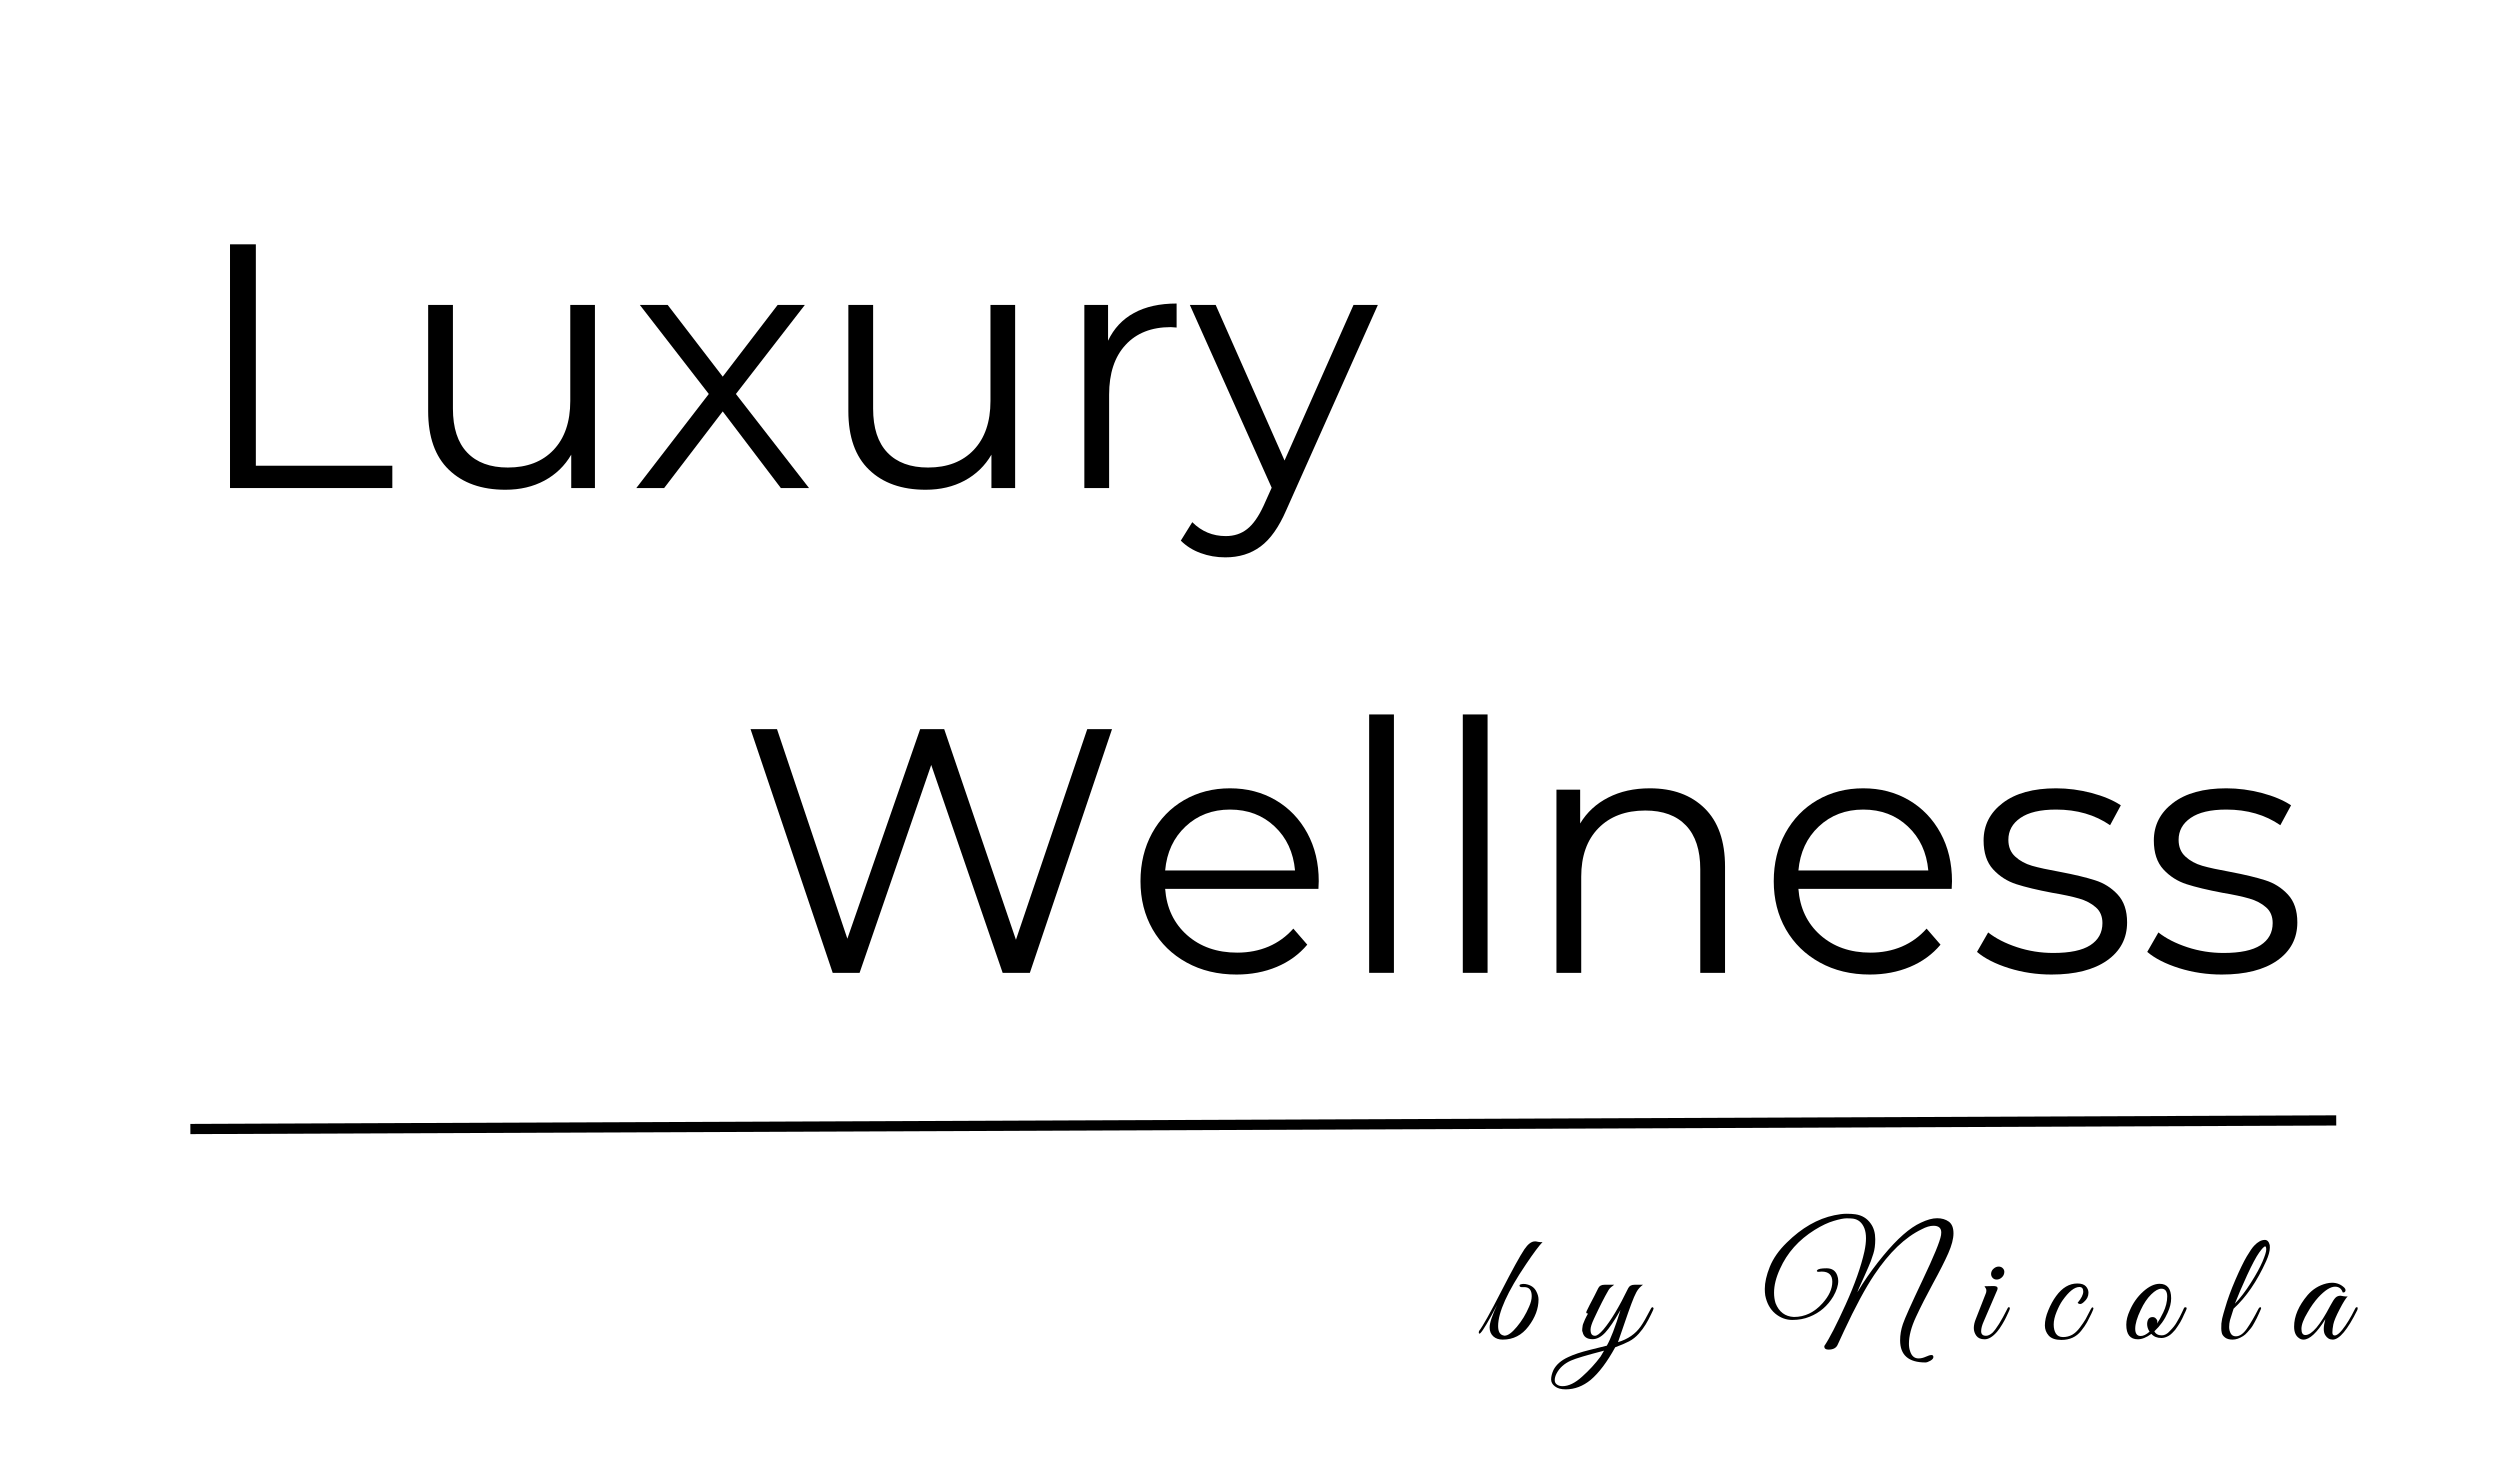 <svg version="1.0" preserveAspectRatio="xMidYMid meet" viewBox="0 54.6 367.5 216" zoomAndPan="magnify" xmlns:xlink="http://www.w3.org/1999/xlink" xmlns="http://www.w3.org/2000/svg" style="max-height: 500px" width="367.5" height="216"><defs><g/></defs><path stroke-miterlimit="4" stroke-opacity="1" stroke-width="2" stroke="#000000" d="M 0 1.001 L 420.588 0.999" stroke-linejoin="miter" fill="none" transform="matrix(0.75, -0.003, 0.003, 0.75, 27.981, 219.815)" stroke-linecap="butt"/><g fill-opacity="1" fill="#000000"><g transform="translate(217.974, 251.476)"><g><path d="M 7.188 -6.344 C 7.188 -7.227 6.82 -7.672 6.094 -7.672 C 6.031 -7.672 5.969 -7.672 5.906 -7.672 C 5.625 -7.641 5.457 -7.691 5.406 -7.828 C 5.363 -7.961 5.438 -8.051 5.625 -8.094 C 5.812 -8.145 6.016 -8.156 6.234 -8.125 C 7.047 -8 7.598 -7.617 7.891 -6.984 C 8.086 -6.598 8.188 -6.219 8.188 -5.844 C 8.188 -4.508 7.695 -3.195 6.719 -1.906 C 5.738 -0.602 4.473 0.047 2.922 0.047 C 2.348 0.047 1.883 -0.113 1.531 -0.438 C 1.176 -0.77 1 -1.207 1 -1.75 C 1 -2.395 1.367 -3.5 2.109 -5.062 C 0.836 -2.645 0.016 -1.258 -0.359 -0.906 C -0.516 -0.77 -0.594 -0.816 -0.594 -1.047 C -0.594 -1.098 -0.578 -1.156 -0.547 -1.219 C -0.004 -1.926 1.078 -3.863 2.703 -7.031 C 4.328 -10.195 5.469 -12.27 6.125 -13.25 C 6.645 -14.008 7.156 -14.391 7.656 -14.391 C 7.656 -14.391 7.664 -14.391 7.688 -14.391 L 7.797 -14.391 C 7.805 -14.391 7.941 -14.363 8.203 -14.312 C 8.461 -14.27 8.656 -14.266 8.781 -14.297 C 8.258 -13.754 7.453 -12.672 6.359 -11.047 C 3.617 -6.992 2.25 -3.961 2.25 -1.953 C 2.25 -1.129 2.516 -0.664 3.047 -0.562 C 3.086 -0.539 3.141 -0.531 3.203 -0.531 C 3.68 -0.531 4.281 -0.961 5 -1.828 C 5.727 -2.691 6.328 -3.676 6.797 -4.781 C 7.055 -5.352 7.188 -5.875 7.188 -6.344 Z M 7.188 -6.344"/></g></g></g><g fill-opacity="1" fill="#000000"><g transform="translate(226.012, 251.476)"><g/></g></g><g fill-opacity="1" fill="#000000"><g transform="translate(232.046, 251.476)"><g><path d="M -1.891 7.359 C -2.578 7.359 -3.102 7.211 -3.469 6.922 C -3.844 6.641 -4.031 6.297 -4.031 5.891 C -4.031 5.484 -3.914 5.023 -3.688 4.516 C -3.281 3.723 -2.551 3.086 -1.5 2.609 C -0.707 2.234 0.336 1.883 1.641 1.562 C 2.953 1.25 3.789 1.039 4.156 0.938 C 4.719 -0.039 5.391 -1.789 6.172 -4.312 C 5.266 -2.727 4.508 -1.613 3.906 -0.969 C 3.301 -0.332 2.688 -0.016 2.062 -0.016 C 1.227 -0.016 0.738 -0.367 0.594 -1.078 C 0.531 -1.18 0.516 -1.344 0.547 -1.562 C 0.578 -1.781 0.598 -1.938 0.609 -2.031 C 0.617 -2.125 0.672 -2.273 0.766 -2.484 C 0.859 -2.691 0.922 -2.844 0.953 -2.938 C 1.117 -3.289 1.266 -3.57 1.391 -3.781 C 1.141 -3.781 1.07 -3.898 1.188 -4.141 L 1.594 -4.969 C 2.125 -5.969 2.562 -6.82 2.906 -7.531 C 3.062 -7.852 3.363 -8.016 3.812 -8.016 L 5.234 -8.016 C 5.203 -7.984 5.125 -7.922 5 -7.828 C 4.719 -7.641 4.508 -7.422 4.375 -7.172 C 3.812 -6.211 3.113 -4.836 2.281 -3.047 C 1.938 -2.316 1.766 -1.781 1.766 -1.438 C 1.766 -1.102 1.82 -0.863 1.938 -0.719 C 2.051 -0.582 2.211 -0.516 2.422 -0.516 C 2.711 -0.516 3.125 -0.82 3.656 -1.438 C 4.75 -2.727 5.969 -4.758 7.312 -7.531 C 7.477 -7.852 7.781 -8.016 8.219 -8.016 L 9.469 -8.016 C 9.07 -7.734 8.754 -7.379 8.516 -6.953 C 8.285 -6.523 8.035 -5.945 7.766 -5.219 C 7.492 -4.488 7.148 -3.516 6.734 -2.297 C 6.328 -1.086 6.016 -0.18 5.797 0.422 C 7.254 -0.016 8.367 -0.785 9.141 -1.891 C 9.484 -2.367 9.973 -3.223 10.609 -4.453 C 10.723 -4.672 10.82 -4.754 10.906 -4.703 C 10.988 -4.66 11.031 -4.598 11.031 -4.516 C 11.031 -4.441 10.898 -4.145 10.641 -3.625 C 10.391 -3.102 10.129 -2.617 9.859 -2.172 C 9.598 -1.734 9.258 -1.281 8.844 -0.812 C 8.426 -0.344 7.957 0.023 7.438 0.297 C 6.926 0.566 6.242 0.859 5.391 1.172 C 4.203 3.336 3 4.938 1.781 5.969 C 0.645 6.895 -0.578 7.359 -1.891 7.359 Z M -3.25 5.062 C -3.414 5.395 -3.5 5.707 -3.5 6 C -3.5 6.289 -3.391 6.508 -3.172 6.656 C -2.953 6.812 -2.68 6.891 -2.359 6.891 C -1.461 6.891 -0.504 6.426 0.516 5.5 C 1.547 4.582 2.453 3.598 3.234 2.547 L 3.75 1.672 C 1.188 2.336 -0.43 2.82 -1.109 3.125 C -2.098 3.562 -2.812 4.207 -3.25 5.062 Z M -3.25 5.062"/></g></g></g><g fill-opacity="1" fill="#000000"><g transform="translate(241.363, 251.476)"><g/></g></g><g fill-opacity="1" fill="#000000"><g transform="translate(247.397, 251.476)"><g/></g></g><g fill-opacity="1" fill="#000000"><g transform="translate(253.431, 251.476)"><g/></g></g><g fill-opacity="1" fill="#000000"><g transform="translate(259.473, 251.476)"><g><path d="M 9.875 -8.453 C 9.875 -9.453 9.352 -9.953 8.312 -9.953 C 8.188 -9.953 8.051 -9.941 7.906 -9.922 C 7.758 -9.91 7.664 -9.93 7.625 -9.984 C 7.582 -10.035 7.594 -10.094 7.656 -10.156 C 7.789 -10.344 8.25 -10.438 9.031 -10.438 C 9.82 -10.438 10.344 -10.094 10.594 -9.406 C 10.695 -9.145 10.75 -8.867 10.75 -8.578 C 10.75 -7.91 10.504 -7.148 10.016 -6.297 C 9.172 -4.891 8.008 -3.895 6.531 -3.312 C 5.77 -3 4.926 -2.844 4 -2.844 C 3.082 -2.844 2.242 -3.156 1.484 -3.781 C 0.734 -4.414 0.242 -5.305 0.016 -6.453 C -0.023 -6.742 -0.047 -7.062 -0.047 -7.406 C -0.047 -8.344 0.195 -9.426 0.688 -10.656 C 1.188 -11.895 2.02 -13.082 3.188 -14.219 C 5.383 -16.383 7.711 -17.723 10.172 -18.234 C 10.859 -18.379 11.457 -18.453 11.969 -18.453 C 12.477 -18.453 12.91 -18.426 13.266 -18.375 C 14.234 -18.238 14.988 -17.781 15.531 -17 C 15.969 -16.395 16.188 -15.629 16.188 -14.703 C 16.188 -13.859 16.094 -13.148 15.906 -12.578 C 15.719 -12.016 15.594 -11.645 15.531 -11.469 C 15.469 -11.289 15.352 -11.016 15.188 -10.641 C 15.031 -10.273 14.926 -10.035 14.875 -9.922 C 14.832 -9.816 14.707 -9.535 14.5 -9.078 C 13.852 -7.672 13.547 -6.957 13.578 -6.938 L 14.297 -8.109 C 15.242 -9.566 16.27 -10.961 17.375 -12.297 C 19.426 -14.785 21.266 -16.398 22.891 -17.141 C 23.805 -17.578 24.602 -17.797 25.281 -17.797 C 25.969 -17.797 26.539 -17.629 27 -17.297 C 27.457 -16.961 27.688 -16.391 27.688 -15.578 C 27.688 -14.773 27.43 -13.797 26.922 -12.641 C 26.41 -11.484 25.66 -10.004 24.672 -8.203 C 23.691 -6.398 22.859 -4.758 22.172 -3.281 C 21.484 -1.812 21.141 -0.5 21.141 0.656 C 21.141 1.062 21.195 1.426 21.312 1.75 C 21.531 2.457 21.945 2.812 22.562 2.812 C 22.906 2.812 23.258 2.727 23.625 2.562 C 23.988 2.395 24.266 2.312 24.453 2.312 C 24.641 2.312 24.734 2.41 24.734 2.609 C 24.734 2.805 24.582 2.988 24.281 3.156 C 23.988 3.32 23.75 3.406 23.562 3.406 C 21.082 3.406 19.844 2.32 19.844 0.156 C 19.844 -0.633 19.977 -1.43 20.25 -2.234 C 20.52 -3.047 21.484 -5.195 23.141 -8.688 C 24.805 -12.188 25.711 -14.395 25.859 -15.312 C 25.879 -15.445 25.891 -15.578 25.891 -15.703 C 25.891 -16.359 25.508 -16.688 24.75 -16.688 C 24.238 -16.688 23.66 -16.516 23.016 -16.172 C 20.578 -15.004 18.254 -12.773 16.047 -9.484 C 14.742 -7.535 13.258 -4.781 11.594 -1.219 C 10.988 0.094 10.672 0.781 10.641 0.844 C 10.422 1.289 9.984 1.516 9.328 1.516 C 8.941 1.516 8.734 1.391 8.703 1.141 C 8.691 1.098 8.691 1.047 8.703 0.984 C 9.453 -0.117 10.5 -2.156 11.844 -5.125 C 13.188 -8.102 14.102 -10.695 14.594 -12.906 C 14.75 -13.633 14.828 -14.281 14.828 -14.844 C 14.828 -15.414 14.75 -15.906 14.594 -16.312 C 14.27 -17.133 13.723 -17.609 12.953 -17.734 C 12.711 -17.766 12.383 -17.781 11.969 -17.781 C 11.551 -17.781 10.926 -17.656 10.094 -17.406 C 9.258 -17.164 8.32 -16.723 7.281 -16.078 C 4.938 -14.617 3.238 -12.711 2.188 -10.359 C 1.602 -9.086 1.312 -7.914 1.312 -6.844 C 1.312 -6.301 1.383 -5.789 1.531 -5.312 C 2.039 -4.02 2.941 -3.344 4.234 -3.281 C 5.828 -3.281 7.223 -3.945 8.422 -5.281 C 9.391 -6.352 9.875 -7.41 9.875 -8.453 Z M 9.875 -8.453"/></g></g></g><g fill-opacity="1" fill="#000000"><g transform="translate(283.679, 251.476)"><g/></g></g><g fill-opacity="1" fill="#000000"><g transform="translate(289.713, 251.476)"><g><path d="M 4.516 -9.062 C 4.297 -8.875 4.055 -8.781 3.797 -8.781 C 3.535 -8.781 3.328 -8.875 3.172 -9.062 C 3.016 -9.25 2.953 -9.473 2.984 -9.734 C 3.023 -10.004 3.156 -10.227 3.375 -10.406 C 3.594 -10.594 3.832 -10.688 4.094 -10.688 C 4.363 -10.688 4.578 -10.594 4.734 -10.406 C 4.898 -10.227 4.957 -10.004 4.906 -9.734 C 4.863 -9.473 4.734 -9.25 4.516 -9.062 Z M 2.234 -0.516 C 2.523 -0.516 2.836 -0.66 3.172 -0.953 C 3.742 -1.523 4.473 -2.695 5.359 -4.469 C 5.461 -4.707 5.57 -4.781 5.688 -4.688 C 5.719 -4.656 5.734 -4.602 5.734 -4.531 C 5.734 -4.457 5.672 -4.285 5.547 -4.016 C 5.422 -3.742 5.305 -3.5 5.203 -3.281 C 5.109 -3.062 4.914 -2.707 4.625 -2.219 C 4.332 -1.727 4.07 -1.352 3.844 -1.094 C 3.207 -0.363 2.602 0 2.031 0 C 1.469 0 1.062 -0.172 0.812 -0.516 C 0.562 -0.859 0.438 -1.238 0.438 -1.656 C 0.438 -2.07 0.539 -2.531 0.75 -3.031 L 2.234 -6.828 C 2.266 -6.922 2.281 -7.047 2.281 -7.203 C 2.281 -7.359 2.188 -7.555 2 -7.797 L 3.281 -7.828 C 3.645 -7.828 3.852 -7.758 3.906 -7.625 C 3.969 -7.5 3.926 -7.297 3.781 -7.016 L 1.906 -2.656 C 1.645 -2.082 1.516 -1.594 1.516 -1.188 C 1.516 -0.738 1.754 -0.516 2.234 -0.516 Z M 2.234 -0.516"/></g></g></g><g fill-opacity="1" fill="#000000"><g transform="translate(293.766, 251.476)"><g/></g></g><g fill-opacity="1" fill="#000000"><g transform="translate(299.8, 251.476)"><g><path d="M 5.609 -5.359 C 6.16 -6.016 6.438 -6.566 6.438 -7.016 C 6.438 -7.461 6.25 -7.688 5.875 -7.688 C 5.145 -7.688 4.312 -7.02 3.375 -5.688 C 3.082 -5.27 2.797 -4.719 2.516 -4.031 C 2.234 -3.344 2.094 -2.723 2.094 -2.172 C 2.094 -1.617 2.203 -1.172 2.422 -0.828 C 2.648 -0.492 3 -0.328 3.469 -0.328 C 3.945 -0.328 4.391 -0.438 4.797 -0.656 C 5.203 -0.883 5.586 -1.242 5.953 -1.734 C 6.316 -2.223 6.594 -2.629 6.781 -2.953 C 6.969 -3.285 7.223 -3.773 7.547 -4.422 C 7.66 -4.641 7.754 -4.727 7.828 -4.688 C 7.898 -4.656 7.938 -4.602 7.938 -4.531 C 7.938 -4.457 7.832 -4.195 7.625 -3.75 C 7.414 -3.312 7.207 -2.898 7 -2.516 C 6.789 -2.129 6.492 -1.695 6.109 -1.219 C 5.41 -0.344 4.453 0.094 3.234 0.094 C 2.367 0.094 1.742 -0.117 1.359 -0.547 C 0.984 -0.973 0.797 -1.469 0.797 -2.031 C 0.797 -2.707 0.961 -3.445 1.297 -4.25 C 1.629 -5.062 2.016 -5.766 2.453 -6.359 C 3.348 -7.586 4.383 -8.203 5.562 -8.203 C 6.145 -8.203 6.562 -8.066 6.812 -7.797 C 7.07 -7.523 7.203 -7.207 7.203 -6.844 C 7.203 -6.32 6.984 -5.875 6.547 -5.5 C 6.328 -5.289 6.145 -5.188 6 -5.188 C 5.852 -5.188 5.723 -5.242 5.609 -5.359 Z M 5.609 -5.359"/></g></g></g><g fill-opacity="1" fill="#000000"><g transform="translate(305.858, 251.476)"><g/></g></g><g fill-opacity="1" fill="#000000"><g transform="translate(311.892, 251.476)"><g><path d="M 5.562 -8.156 C 6.695 -8.156 7.266 -7.441 7.266 -6.016 C 7.266 -5.359 7.094 -4.656 6.75 -3.906 C 6.32 -2.906 5.672 -1.992 4.797 -1.172 C 5.004 -0.773 5.367 -0.578 5.891 -0.578 C 6.305 -0.578 6.703 -0.789 7.078 -1.219 C 7.547 -1.695 7.879 -2.117 8.078 -2.484 C 8.285 -2.848 8.438 -3.113 8.531 -3.281 C 8.625 -3.457 8.742 -3.703 8.891 -4.016 C 9.035 -4.336 9.125 -4.531 9.156 -4.594 C 9.188 -4.664 9.238 -4.703 9.312 -4.703 C 9.469 -4.723 9.547 -4.672 9.547 -4.547 C 9.547 -4.492 9.531 -4.438 9.5 -4.375 L 9.359 -4.047 C 9.266 -3.836 9.191 -3.688 9.141 -3.594 C 9.098 -3.5 9.02 -3.328 8.906 -3.078 C 8.789 -2.836 8.691 -2.648 8.609 -2.516 C 8.523 -2.379 8.406 -2.191 8.25 -1.953 C 8.102 -1.723 7.973 -1.535 7.859 -1.391 C 7.742 -1.254 7.598 -1.098 7.422 -0.922 C 7.254 -0.754 7.094 -0.625 6.938 -0.531 C 6.551 -0.301 6.188 -0.188 5.844 -0.188 C 5.207 -0.188 4.711 -0.391 4.359 -0.797 C 3.641 -0.266 2.977 0 2.375 0 C 1.238 0 0.672 -0.711 0.672 -2.141 C 0.672 -2.797 0.844 -3.492 1.188 -4.234 C 1.656 -5.328 2.312 -6.254 3.156 -7.016 C 4 -7.773 4.801 -8.156 5.562 -8.156 Z M 5.828 -7.438 C 5.398 -7.438 4.898 -7.156 4.328 -6.594 C 3.754 -6.031 3.242 -5.27 2.797 -4.312 C 2.254 -3.188 1.984 -2.266 1.984 -1.547 C 1.984 -0.836 2.254 -0.484 2.797 -0.484 C 3.18 -0.484 3.613 -0.695 4.094 -1.125 C 3.852 -1.477 3.734 -1.859 3.734 -2.266 C 3.766 -2.93 4.035 -3.266 4.547 -3.266 C 4.742 -3.266 4.906 -3.191 5.031 -3.047 C 5.164 -2.91 5.234 -2.785 5.234 -2.672 C 5.234 -2.555 5.219 -2.438 5.188 -2.312 C 5.457 -2.695 5.766 -3.242 6.109 -3.953 C 6.492 -4.754 6.688 -5.535 6.688 -6.297 C 6.688 -7.055 6.398 -7.438 5.828 -7.438 Z M 5.828 -7.438"/></g></g></g><g fill-opacity="1" fill="#000000"><g transform="translate(319.696, 251.476)"><g/></g></g><g fill-opacity="1" fill="#000000"><g transform="translate(325.73, 251.476)"><g><path d="M 2.609 -4.5 C 2.598 -4.438 2.531 -4.223 2.406 -3.859 C 2.281 -3.492 2.172 -3.145 2.078 -2.812 C 1.992 -2.477 1.953 -2.141 1.953 -1.797 C 1.953 -1.461 2.031 -1.148 2.188 -0.859 C 2.344 -0.578 2.594 -0.438 2.938 -0.438 C 3.5 -0.438 4.039 -0.812 4.562 -1.562 C 5.094 -2.32 5.656 -3.285 6.25 -4.453 C 6.375 -4.672 6.488 -4.754 6.594 -4.703 C 6.664 -4.641 6.676 -4.555 6.625 -4.453 C 6.582 -4.359 6.488 -4.145 6.344 -3.812 C 6.195 -3.477 6.086 -3.242 6.016 -3.109 C 5.953 -2.973 5.828 -2.738 5.641 -2.406 C 5.461 -2.07 5.305 -1.82 5.172 -1.656 C 5.047 -1.5 4.867 -1.289 4.641 -1.031 C 4.422 -0.781 4.207 -0.594 4 -0.469 C 3.457 -0.125 2.945 0.047 2.469 0.047 C 1.988 0.047 1.613 -0.055 1.344 -0.266 C 1.082 -0.473 0.926 -0.695 0.875 -0.938 C 0.82 -1.176 0.797 -1.391 0.797 -1.578 C 0.797 -1.766 0.801 -2.008 0.812 -2.312 C 0.863 -2.801 0.961 -3.281 1.109 -3.75 C 1.254 -4.219 1.332 -4.484 1.344 -4.547 C 1.707 -5.828 2.219 -7.227 2.875 -8.75 C 3.539 -10.281 4.098 -11.426 4.547 -12.188 C 5.004 -12.957 5.367 -13.484 5.641 -13.766 C 6.172 -14.328 6.691 -14.609 7.203 -14.609 C 7.555 -14.609 7.797 -14.352 7.922 -13.844 C 7.93 -13.75 7.938 -13.629 7.938 -13.484 C 7.938 -12.961 7.754 -12.297 7.391 -11.484 C 6.047 -8.516 4.453 -6.188 2.609 -4.5 Z M 2.797 -5.234 C 3.586 -6.047 4.367 -7.066 5.141 -8.297 C 5.922 -9.523 6.492 -10.566 6.859 -11.422 C 7.223 -12.285 7.406 -12.875 7.406 -13.188 C 7.406 -13.5 7.352 -13.656 7.25 -13.656 C 7.094 -13.656 6.797 -13.348 6.359 -12.734 C 5.922 -12.117 5.332 -11.016 4.594 -9.422 C 3.863 -7.828 3.266 -6.43 2.797 -5.234 Z M 2.797 -5.234"/></g></g></g><g fill-opacity="1" fill="#000000"><g transform="translate(330.669, 251.476)"><g/></g></g><g fill-opacity="1" fill="#000000"><g transform="translate(336.703, 251.476)"><g><path d="M 8.406 -6.312 C 8.125 -6.031 7.727 -5.395 7.219 -4.406 C 6.707 -3.426 6.398 -2.691 6.297 -2.203 C 6.203 -1.711 6.156 -1.316 6.156 -1.016 C 6.156 -0.711 6.27 -0.562 6.5 -0.562 C 6.789 -0.562 7.156 -0.832 7.594 -1.375 C 8.227 -2.164 8.859 -3.195 9.484 -4.469 C 9.547 -4.613 9.613 -4.691 9.688 -4.703 C 9.812 -4.754 9.875 -4.707 9.875 -4.562 C 9.875 -4.488 9.852 -4.395 9.812 -4.281 C 8.383 -1.395 7.18 0.047 6.203 0.047 C 5.742 0.047 5.379 -0.172 5.109 -0.609 C 4.961 -0.836 4.891 -1.145 4.891 -1.531 C 4.891 -1.926 4.969 -2.398 5.125 -2.953 C 3.883 -0.953 2.812 0.047 1.906 0.047 C 1.656 0.047 1.43 -0.031 1.234 -0.188 C 0.766 -0.508 0.531 -1.066 0.531 -1.859 C 0.531 -3.379 1.191 -4.926 2.516 -6.5 C 3.266 -7.363 4.18 -7.93 5.266 -8.203 C 5.555 -8.273 5.836 -8.312 6.109 -8.312 C 6.816 -8.312 7.422 -8.066 7.922 -7.578 C 8.078 -7.398 8.125 -7.234 8.062 -7.078 C 8 -6.922 7.867 -6.859 7.672 -6.891 C 7.492 -7.453 7.117 -7.734 6.547 -7.734 C 5.879 -7.734 5.055 -7.207 4.078 -6.156 C 3.516 -5.531 2.992 -4.797 2.516 -3.953 C 1.91 -2.953 1.609 -2.145 1.609 -1.531 C 1.609 -0.926 1.801 -0.625 2.188 -0.625 C 3.125 -0.625 4.344 -2.055 5.844 -4.922 C 6.145 -5.492 6.395 -5.883 6.594 -6.094 C 6.789 -6.301 7.047 -6.406 7.359 -6.406 C 7.422 -6.406 7.578 -6.379 7.828 -6.328 C 8.086 -6.285 8.281 -6.281 8.406 -6.312 Z M 8.406 -6.312"/></g></g></g><g fill-opacity="1" fill="#000000"><g transform="translate(27.984, 126.343)"><g><path d="M 5.828 -35.828 L 9.625 -35.828 L 9.625 -3.281 L 29.688 -3.281 L 29.688 0 L 5.828 0 Z M 5.828 -35.828"/></g></g></g><g fill-opacity="1" fill="#000000"><g transform="translate(58.127, 126.343)"><g><path d="M 29.328 -26.922 L 29.328 0 L 25.844 0 L 25.844 -4.906 C 24.895 -3.27 23.582 -2 21.906 -1.094 C 20.238 -0.195 18.328 0.25 16.172 0.25 C 12.66 0.25 9.891 -0.727 7.859 -2.688 C 5.828 -4.645 4.812 -7.52 4.812 -11.312 L 4.812 -26.922 L 8.453 -26.922 L 8.453 -11.672 C 8.453 -8.836 9.148 -6.688 10.547 -5.219 C 11.941 -3.75 13.938 -3.016 16.531 -3.016 C 19.363 -3.016 21.598 -3.875 23.234 -5.594 C 24.879 -7.32 25.703 -9.723 25.703 -12.797 L 25.703 -26.922 Z M 29.328 -26.922"/></g></g></g><g fill-opacity="1" fill="#000000"><g transform="translate(92.568, 126.343)"><g><path d="M 22.219 0 L 13.672 -11.266 L 5.062 0 L 0.969 0 L 11.625 -13.828 L 1.484 -26.922 L 5.578 -26.922 L 13.672 -16.375 L 21.75 -26.922 L 25.75 -26.922 L 15.609 -13.828 L 26.359 0 Z M 22.219 0"/></g></g></g><g fill-opacity="1" fill="#000000"><g transform="translate(119.896, 126.343)"><g><path d="M 29.328 -26.922 L 29.328 0 L 25.844 0 L 25.844 -4.906 C 24.895 -3.27 23.582 -2 21.906 -1.094 C 20.238 -0.195 18.328 0.25 16.172 0.25 C 12.66 0.25 9.891 -0.727 7.859 -2.688 C 5.828 -4.645 4.812 -7.52 4.812 -11.312 L 4.812 -26.922 L 8.453 -26.922 L 8.453 -11.672 C 8.453 -8.836 9.148 -6.688 10.547 -5.219 C 11.941 -3.75 13.938 -3.016 16.531 -3.016 C 19.363 -3.016 21.598 -3.875 23.234 -5.594 C 24.879 -7.32 25.703 -9.723 25.703 -12.797 L 25.703 -26.922 Z M 29.328 -26.922"/></g></g></g><g fill-opacity="1" fill="#000000"><g transform="translate(154.337, 126.343)"><g><path d="M 8.547 -21.656 C 9.398 -23.457 10.672 -24.816 12.359 -25.734 C 14.047 -26.66 16.133 -27.125 18.625 -27.125 L 18.625 -23.594 L 17.766 -23.656 C 14.93 -23.656 12.711 -22.781 11.109 -21.031 C 9.504 -19.289 8.703 -16.852 8.703 -13.719 L 8.703 0 L 5.062 0 L 5.062 -26.922 L 8.547 -26.922 Z M 8.547 -21.656"/></g></g></g><g fill-opacity="1" fill="#000000"><g transform="translate(174.859, 126.343)"><g><path d="M 27.688 -26.922 L 14.234 3.219 C 13.141 5.75 11.875 7.539 10.438 8.594 C 9.008 9.656 7.285 10.188 5.266 10.188 C 3.973 10.188 2.766 9.977 1.641 9.562 C 0.516 9.156 -0.457 8.547 -1.281 7.734 L 0.406 5.016 C 1.77 6.379 3.41 7.062 5.328 7.062 C 6.555 7.062 7.602 6.719 8.469 6.031 C 9.344 5.352 10.156 4.195 10.906 2.562 L 12.078 -0.047 L 0.047 -26.922 L 3.844 -26.922 L 13.969 -4.047 L 24.109 -26.922 Z M 27.688 -26.922"/></g></g></g><g fill-opacity="1" fill="#000000"><g transform="translate(27.984, 197.607)"><g/></g></g><g fill-opacity="1" fill="#000000"><g transform="translate(41.392, 197.607)"><g/></g></g><g fill-opacity="1" fill="#000000"><g transform="translate(54.8, 197.607)"><g/></g></g><g fill-opacity="1" fill="#000000"><g transform="translate(68.208, 197.607)"><g/></g></g><g fill-opacity="1" fill="#000000"><g transform="translate(81.616, 197.607)"><g/></g></g><g fill-opacity="1" fill="#000000"><g transform="translate(95.024, 197.607)"><g/></g></g><g fill-opacity="1" fill="#000000"><g transform="translate(108.437, 197.607)"><g><path d="M 55.031 -35.828 L 42.953 0 L 38.953 0 L 28.453 -30.562 L 17.922 0 L 13.969 0 L 1.891 -35.828 L 5.781 -35.828 L 16.125 -5.016 L 26.828 -35.828 L 30.359 -35.828 L 40.906 -4.859 L 51.391 -35.828 Z M 55.031 -35.828"/></g></g></g><g fill-opacity="1" fill="#000000"><g transform="translate(165.293, 197.607)"><g><path d="M 28.516 -12.344 L 5.984 -12.344 C 6.191 -9.539 7.266 -7.273 9.203 -5.547 C 11.148 -3.828 13.609 -2.969 16.578 -2.969 C 18.254 -2.969 19.789 -3.266 21.188 -3.859 C 22.594 -4.461 23.805 -5.344 24.828 -6.5 L 26.875 -4.141 C 25.676 -2.711 24.18 -1.625 22.391 -0.875 C 20.598 -0.125 18.629 0.25 16.484 0.25 C 13.723 0.25 11.273 -0.336 9.141 -1.516 C 7.004 -2.691 5.336 -4.316 4.141 -6.391 C 2.953 -8.473 2.359 -10.832 2.359 -13.469 C 2.359 -16.094 2.926 -18.445 4.062 -20.531 C 5.207 -22.613 6.773 -24.234 8.766 -25.391 C 10.766 -26.547 13.016 -27.125 15.516 -27.125 C 18.004 -27.125 20.238 -26.547 22.219 -25.391 C 24.195 -24.234 25.75 -22.617 26.875 -20.547 C 28 -18.484 28.562 -16.125 28.562 -13.469 Z M 15.516 -24 C 12.922 -24 10.742 -23.172 8.984 -21.516 C 7.223 -19.867 6.223 -17.711 5.984 -15.047 L 25.078 -15.047 C 24.836 -17.711 23.836 -19.867 22.078 -21.516 C 20.328 -23.172 18.141 -24 15.516 -24 Z M 15.516 -24"/></g></g></g><g fill-opacity="1" fill="#000000"><g transform="translate(196.203, 197.607)"><g><path d="M 5.062 -37.984 L 8.703 -37.984 L 8.703 0 L 5.062 0 Z M 5.062 -37.984"/></g></g></g><g fill-opacity="1" fill="#000000"><g transform="translate(209.97, 197.607)"><g><path d="M 5.062 -37.984 L 8.703 -37.984 L 8.703 0 L 5.062 0 Z M 5.062 -37.984"/></g></g></g><g fill-opacity="1" fill="#000000"><g transform="translate(223.736, 197.607)"><g><path d="M 18.781 -27.125 C 22.164 -27.125 24.852 -26.145 26.844 -24.188 C 28.844 -22.227 29.844 -19.367 29.844 -15.609 L 29.844 0 L 26.203 0 L 26.203 -15.25 C 26.203 -18.051 25.504 -20.188 24.109 -21.656 C 22.711 -23.125 20.719 -23.859 18.125 -23.859 C 15.219 -23.859 12.922 -22.992 11.234 -21.266 C 9.547 -19.547 8.703 -17.164 8.703 -14.125 L 8.703 0 L 5.062 0 L 5.062 -26.922 L 8.547 -26.922 L 8.547 -21.953 C 9.535 -23.598 10.91 -24.867 12.672 -25.766 C 14.43 -26.672 16.469 -27.125 18.781 -27.125 Z M 18.781 -27.125"/></g></g></g><g fill-opacity="1" fill="#000000"><g transform="translate(258.382, 197.607)"><g><path d="M 28.516 -12.344 L 5.984 -12.344 C 6.191 -9.539 7.266 -7.273 9.203 -5.547 C 11.148 -3.828 13.609 -2.969 16.578 -2.969 C 18.254 -2.969 19.789 -3.266 21.188 -3.859 C 22.594 -4.461 23.805 -5.344 24.828 -6.5 L 26.875 -4.141 C 25.676 -2.711 24.18 -1.625 22.391 -0.875 C 20.598 -0.125 18.629 0.25 16.484 0.25 C 13.723 0.25 11.273 -0.336 9.141 -1.516 C 7.004 -2.691 5.336 -4.316 4.141 -6.391 C 2.953 -8.473 2.359 -10.832 2.359 -13.469 C 2.359 -16.094 2.926 -18.445 4.062 -20.531 C 5.207 -22.613 6.773 -24.234 8.766 -25.391 C 10.766 -26.547 13.016 -27.125 15.516 -27.125 C 18.004 -27.125 20.238 -26.547 22.219 -25.391 C 24.195 -24.234 25.75 -22.617 26.875 -20.547 C 28 -18.484 28.562 -16.125 28.562 -13.469 Z M 15.516 -24 C 12.922 -24 10.742 -23.172 8.984 -21.516 C 7.223 -19.867 6.223 -17.711 5.984 -15.047 L 25.078 -15.047 C 24.836 -17.711 23.836 -19.867 22.078 -21.516 C 20.328 -23.172 18.141 -24 15.516 -24 Z M 15.516 -24"/></g></g></g><g fill-opacity="1" fill="#000000"><g transform="translate(289.292, 197.607)"><g><path d="M 12.281 0.25 C 10.102 0.25 8.016 -0.062 6.016 -0.688 C 4.016 -1.32 2.453 -2.117 1.328 -3.078 L 2.969 -5.938 C 4.094 -5.051 5.508 -4.328 7.219 -3.766 C 8.926 -3.203 10.703 -2.922 12.547 -2.922 C 14.992 -2.922 16.805 -3.301 17.984 -4.062 C 19.172 -4.832 19.766 -5.914 19.766 -7.312 C 19.766 -8.301 19.438 -9.078 18.781 -9.641 C 18.133 -10.211 17.316 -10.641 16.328 -10.922 C 15.336 -11.211 14.023 -11.492 12.391 -11.766 C 10.203 -12.18 8.441 -12.602 7.109 -13.031 C 5.785 -13.457 4.648 -14.18 3.703 -15.203 C 2.766 -16.223 2.297 -17.641 2.297 -19.453 C 2.297 -21.703 3.234 -23.539 5.109 -24.969 C 6.992 -26.406 9.609 -27.125 12.953 -27.125 C 14.691 -27.125 16.43 -26.895 18.172 -26.438 C 19.91 -25.977 21.344 -25.375 22.469 -24.625 L 20.891 -21.703 C 18.672 -23.234 16.023 -24 12.953 -24 C 10.629 -24 8.879 -23.586 7.703 -22.766 C 6.523 -21.953 5.938 -20.879 5.938 -19.547 C 5.938 -18.523 6.27 -17.707 6.938 -17.094 C 7.602 -16.477 8.43 -16.023 9.422 -15.734 C 10.41 -15.453 11.773 -15.156 13.516 -14.844 C 15.66 -14.438 17.379 -14.023 18.672 -13.609 C 19.973 -13.203 21.082 -12.504 22 -11.516 C 22.926 -10.523 23.391 -9.16 23.391 -7.422 C 23.391 -5.066 22.406 -3.195 20.438 -1.812 C 18.477 -0.438 15.758 0.25 12.281 0.25 Z M 12.281 0.25"/></g></g></g><g fill-opacity="1" fill="#000000"><g transform="translate(314.317, 197.607)"><g><path d="M 12.281 0.25 C 10.102 0.25 8.016 -0.062 6.016 -0.688 C 4.016 -1.32 2.453 -2.117 1.328 -3.078 L 2.969 -5.938 C 4.094 -5.051 5.508 -4.328 7.219 -3.766 C 8.926 -3.203 10.703 -2.922 12.547 -2.922 C 14.992 -2.922 16.805 -3.301 17.984 -4.062 C 19.172 -4.832 19.766 -5.914 19.766 -7.312 C 19.766 -8.301 19.438 -9.078 18.781 -9.641 C 18.133 -10.211 17.316 -10.641 16.328 -10.922 C 15.336 -11.211 14.023 -11.492 12.391 -11.766 C 10.203 -12.18 8.441 -12.602 7.109 -13.031 C 5.785 -13.457 4.648 -14.18 3.703 -15.203 C 2.766 -16.223 2.297 -17.641 2.297 -19.453 C 2.297 -21.703 3.234 -23.539 5.109 -24.969 C 6.992 -26.406 9.609 -27.125 12.953 -27.125 C 14.691 -27.125 16.43 -26.895 18.172 -26.438 C 19.91 -25.977 21.344 -25.375 22.469 -24.625 L 20.891 -21.703 C 18.672 -23.234 16.023 -24 12.953 -24 C 10.629 -24 8.879 -23.586 7.703 -22.766 C 6.523 -21.953 5.938 -20.879 5.938 -19.547 C 5.938 -18.523 6.27 -17.707 6.938 -17.094 C 7.602 -16.477 8.43 -16.023 9.422 -15.734 C 10.41 -15.453 11.773 -15.156 13.516 -14.844 C 15.66 -14.438 17.379 -14.023 18.672 -13.609 C 19.973 -13.203 21.082 -12.504 22 -11.516 C 22.926 -10.523 23.391 -9.16 23.391 -7.422 C 23.391 -5.066 22.406 -3.195 20.438 -1.812 C 18.477 -0.438 15.758 0.25 12.281 0.25 Z M 12.281 0.25"/></g></g></g></svg>